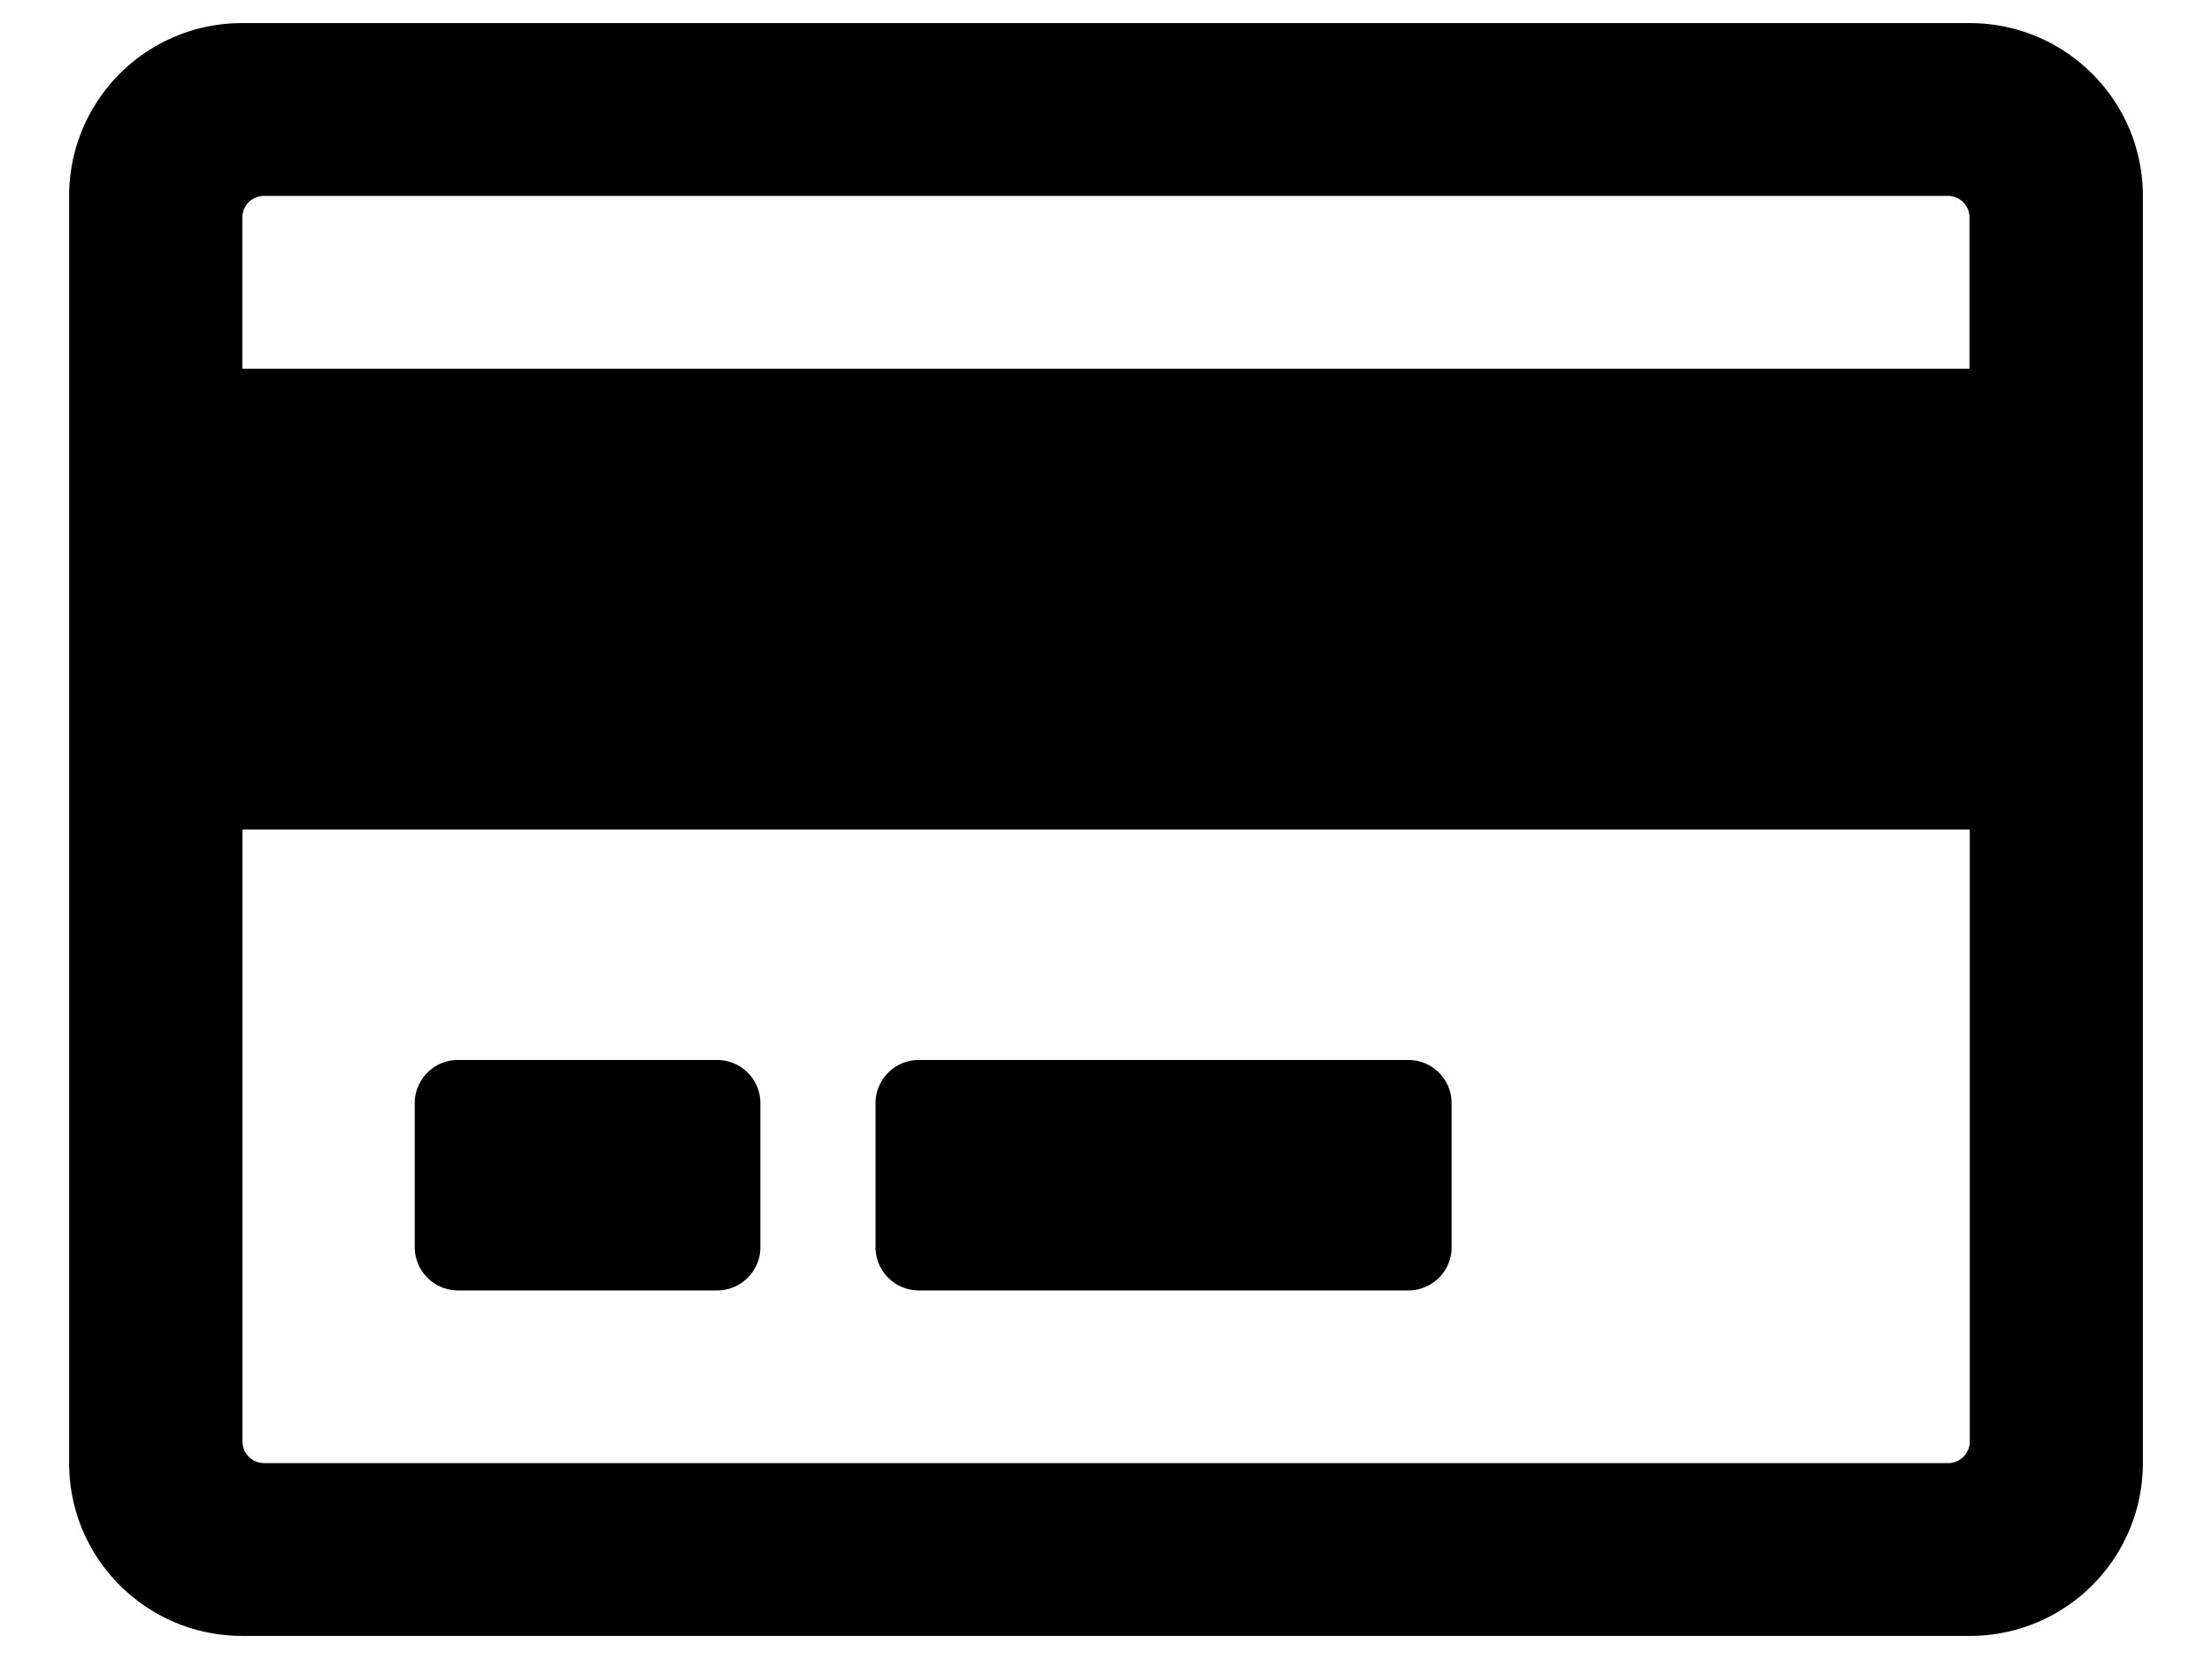 <svg width="16" height="12" xmlns="http://www.w3.org/2000/svg"><path d="M14.247.167H1.753A1.25 1.25 0 00.5 1.417v9.166c0 .69.56 1.25 1.253 1.25h12.494a1.25 1.25 0 001.253-1.25V1.417c0-.69-.56-1.25-1.253-1.25zM1.91 1.417H14.09c.086 0 .156.07.156.156v1.094H1.753V1.573c0-.086.07-.156.156-.156zm12.182 9.166H1.91a.157.157 0 01-.156-.156V6h12.494v4.427c0 .086-.07.156-.156.156zM5.5 7.98v1.042c0 .172-.14.312-.313.312H3.313A.313.313 0 013 9.021V7.979c0-.172.14-.312.313-.312h1.874c.172 0 .313.14.313.312zm5 0v1.042c0 .172-.14.312-.313.312H6.646a.313.313 0 01-.313-.312V7.979c0-.172.141-.312.313-.312h3.542c.171 0 .312.14.312.312z"/></svg>